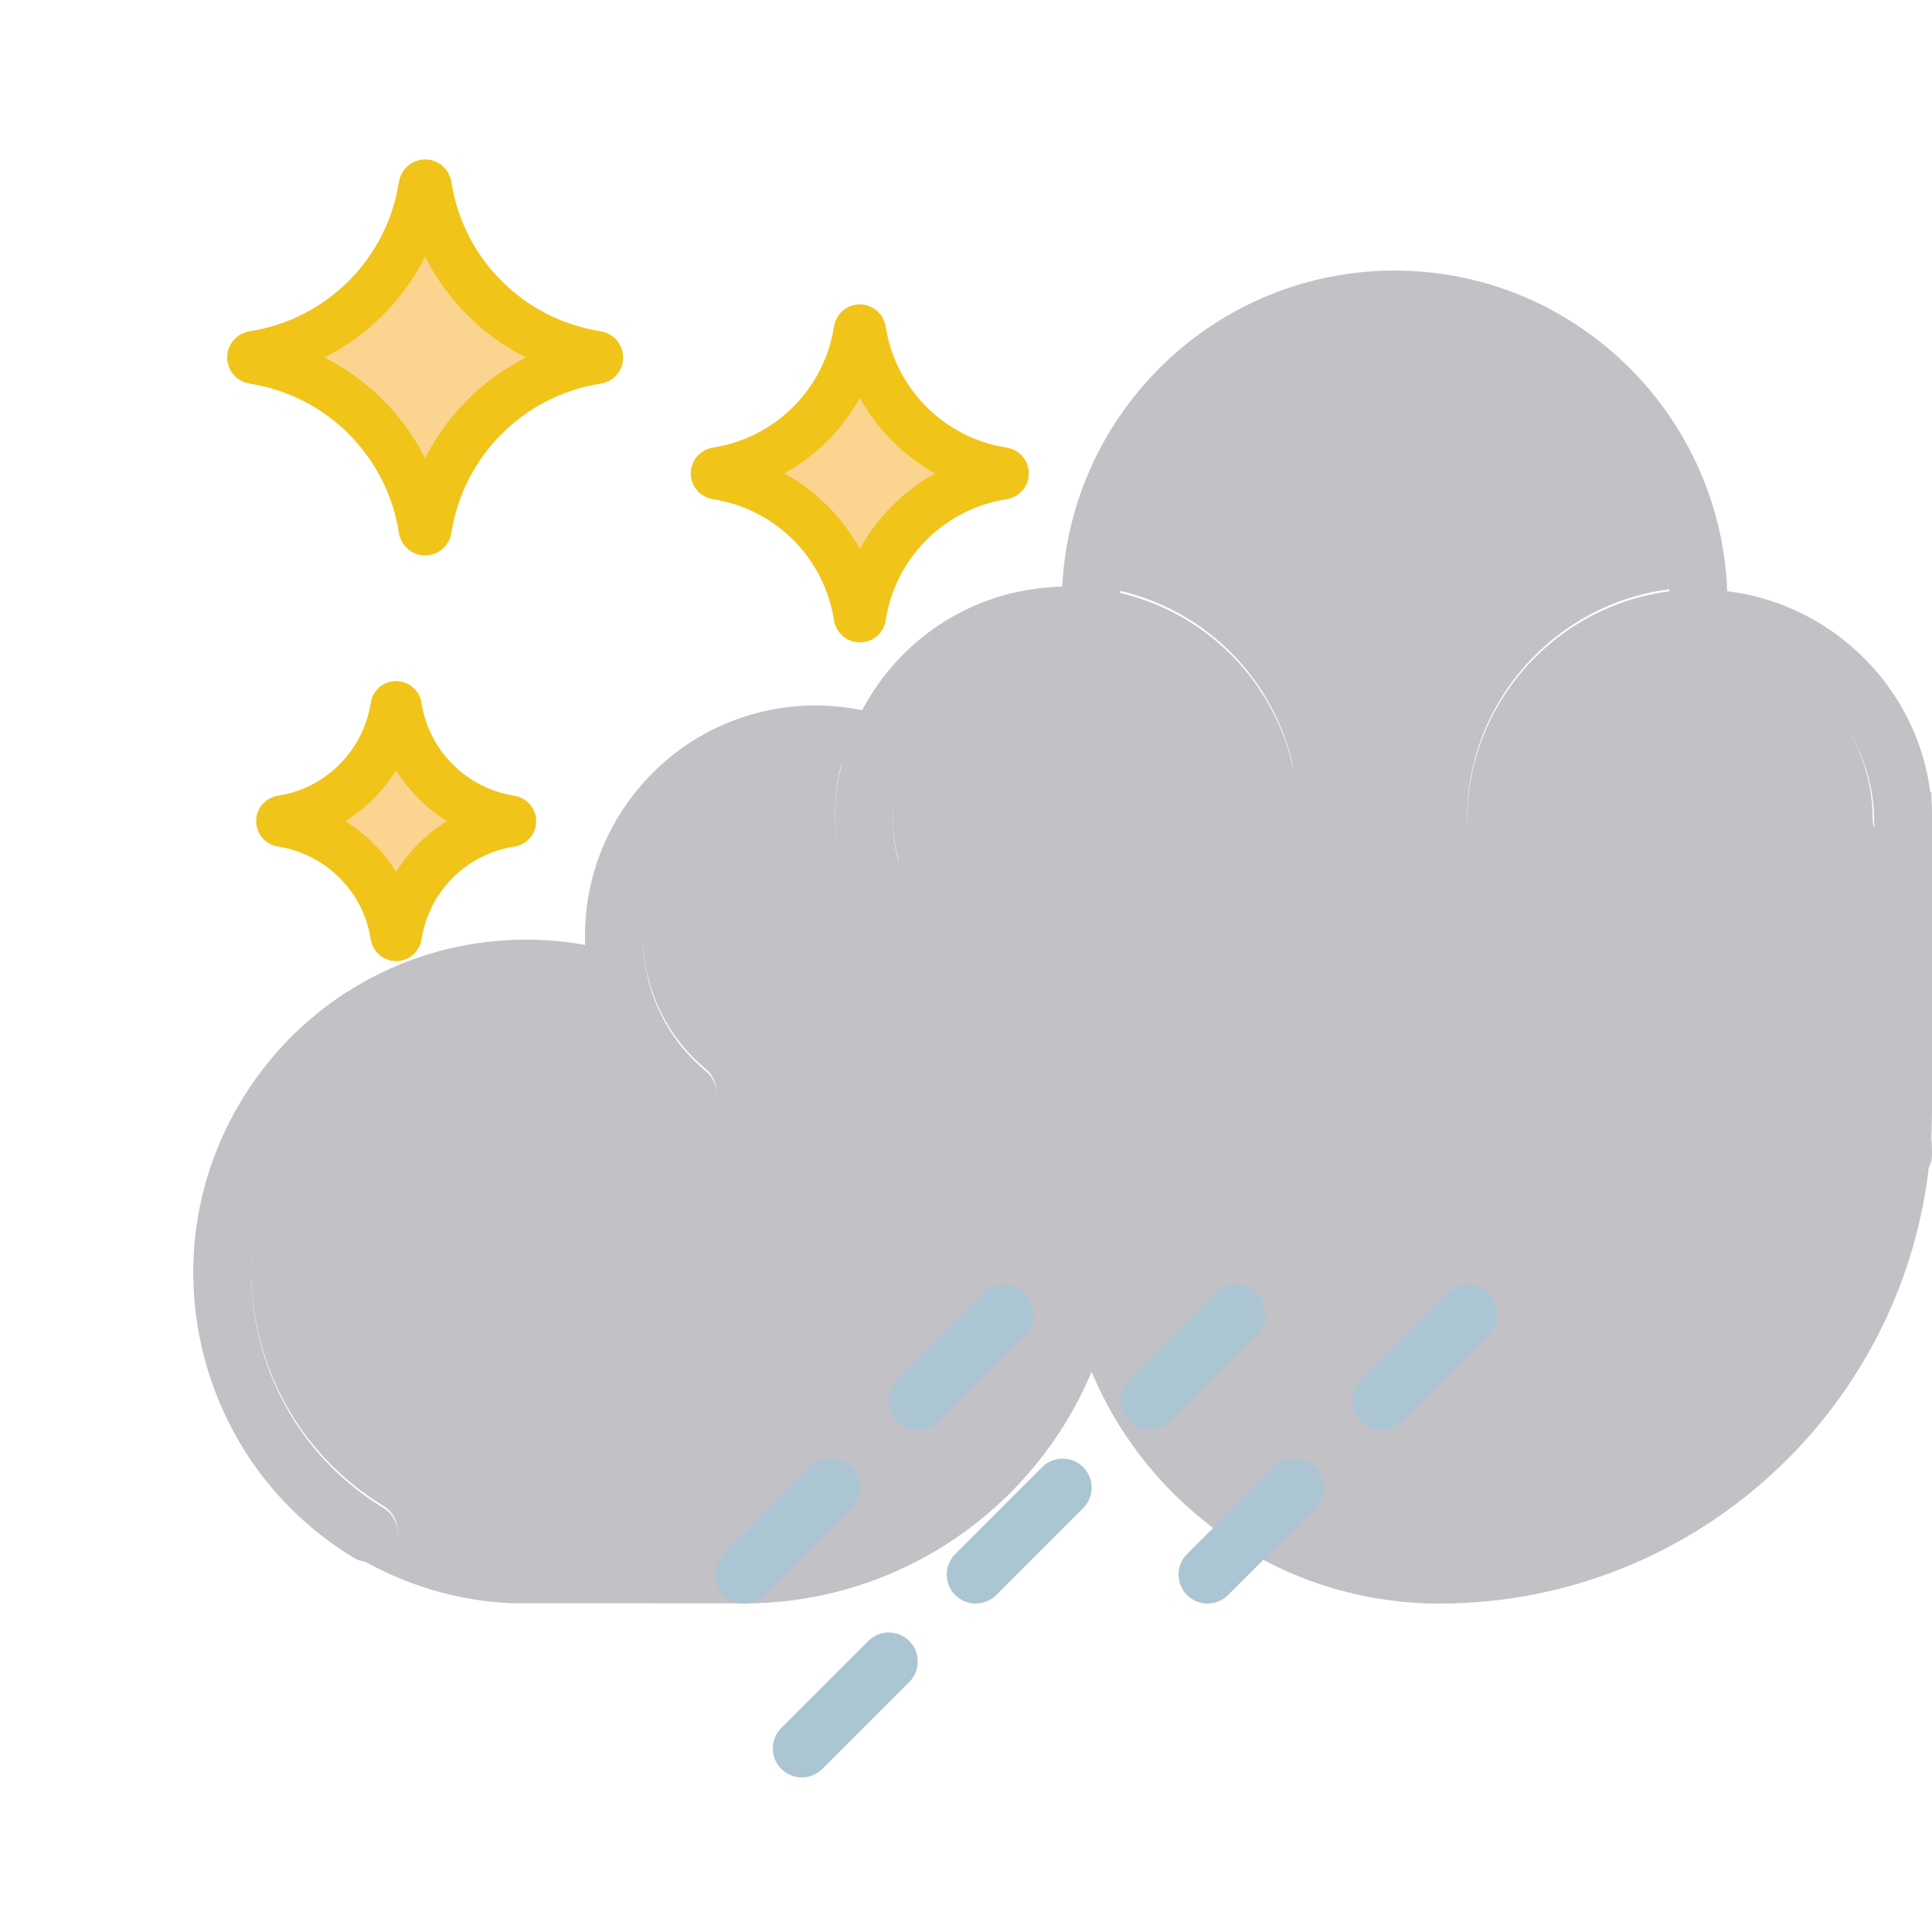 <svg xmlns="http://www.w3.org/2000/svg" width="20" height="20" viewBox="0 0 20 20" fill="none" style="&#10;    height: 200px;&#10;    width: 200px;&#10;">
<g clip-path="url(#clip0)">
<path d="M7.42 4.921C8.171 5.037 8.764 5.63 8.88 6.381C8.884 6.407 8.918 6.407 8.922 6.381C9.038 5.63 9.63 5.037 10.381 4.921C10.407 4.917 10.407 4.884 10.381 4.88C9.63 4.764 9.038 4.171 8.922 3.42C8.918 3.394 8.884 3.394 8.88 3.42C8.764 4.171 8.172 4.763 7.42 4.88C7.394 4.884 7.394 4.917 7.42 4.921Z" fill="#FBD490" stroke="#F0C419" stroke-width="0.5" stroke-miterlimit="10"/>
<path d="M2.917 8.517C3.518 8.61 3.992 9.084 4.084 9.684C4.088 9.705 4.114 9.705 4.117 9.684C4.21 9.083 4.684 8.609 5.285 8.517C5.306 8.513 5.306 8.487 5.285 8.484C4.684 8.391 4.21 7.917 4.117 7.316C4.114 7.295 4.087 7.295 4.084 7.316C3.991 7.917 3.517 8.391 2.917 8.484C2.896 8.487 2.896 8.513 2.917 8.517Z" fill="#FBD490" stroke="#F0C419" stroke-width="0.5" stroke-miterlimit="10"/>
<path d="M2.625 3.725C3.526 3.865 4.237 4.576 4.376 5.477C4.381 5.508 4.421 5.508 4.426 5.477C4.565 4.576 5.276 3.865 6.178 3.725C6.209 3.721 6.209 3.681 6.178 3.676C5.276 3.536 4.565 2.825 4.426 1.924C4.421 1.892 4.381 1.892 4.376 1.924C4.237 2.825 3.526 3.536 2.625 3.676C2.593 3.68 2.593 3.72 2.625 3.725Z" fill="#FBD490" stroke="#F0C419" stroke-width="0.5" stroke-miterlimit="10"/>
<path d="M19.993 8.2H19.968C19.979 8.291 19.986 8.384 19.986 8.478C19.986 8.644 19.852 8.778 19.686 8.778C19.52 8.778 19.386 8.644 19.386 8.478C19.386 7.485 18.579 6.678 17.586 6.678C16.594 6.678 15.786 7.485 15.786 8.478C15.786 8.644 15.652 8.778 15.486 8.778C15.32 8.778 15.186 8.644 15.186 8.478C15.186 7.259 16.101 6.251 17.28 6.1C17.212 4.588 15.965 3.378 14.437 3.378C12.903 3.378 11.652 4.596 11.592 6.115C11.841 6.174 12.082 6.271 12.306 6.409C12.851 6.747 13.231 7.276 13.378 7.9C13.416 8.061 13.316 8.223 13.155 8.261C12.994 8.297 12.832 8.199 12.794 8.038C12.567 7.071 11.595 6.47 10.63 6.698C9.664 6.925 9.063 7.896 9.29 8.862C9.328 9.023 9.228 9.184 9.067 9.223C9.044 9.228 9.021 9.23 8.998 9.23C8.862 9.23 8.739 9.137 8.706 8.999C8.618 8.624 8.626 8.249 8.71 7.897C8.092 7.807 7.469 8.04 7.062 8.534C6.685 8.992 6.574 9.583 6.709 10.119C6.71 10.123 6.712 10.126 6.712 10.129C6.804 10.485 7.003 10.816 7.307 11.067C7.435 11.173 7.453 11.361 7.348 11.49C7.289 11.562 7.203 11.599 7.117 11.599C7.049 11.599 6.982 11.577 6.926 11.53C6.561 11.23 6.3 10.837 6.162 10.396C4.949 10.08 3.674 10.59 3.015 11.675C2.62 12.325 2.502 13.091 2.682 13.83C2.863 14.57 3.321 15.195 3.971 15.59C4.113 15.676 4.158 15.86 4.072 16.002C4.015 16.095 3.916 16.146 3.815 16.146C3.775 16.146 3.736 16.136 3.698 16.119C4.172 16.4 4.717 16.572 5.301 16.597L7.763 16.598C9.355 16.572 10.719 15.59 11.3 14.2C11.889 15.608 13.281 16.6 14.9 16.6C17.712 16.6 20 14.312 20 11.5V8.501L19.993 8.2Z" fill="#C1C1C6" style="&#10;    height: 200px;&#10;    width: 200px;&#10;"/>
<path d="M17.88 6.12C17.811 4.279 16.295 2.801 14.437 2.801C12.594 2.801 11.089 4.254 10.996 6.073C10.829 6.077 10.66 6.097 10.493 6.136C9.792 6.301 9.238 6.761 8.925 7.352C8.06 7.176 7.17 7.481 6.6 8.174C6.224 8.63 6.036 9.197 6.057 9.782C4.668 9.532 3.255 10.149 2.504 11.385C2.025 12.172 1.882 13.099 2.1 13.994C2.319 14.889 2.873 15.646 3.66 16.125C3.709 16.154 3.763 16.169 3.816 16.169C3.917 16.169 4.016 16.117 4.072 16.024C4.158 15.883 4.113 15.698 3.972 15.612C3.321 15.217 2.864 14.592 2.683 13.852C2.502 13.113 2.621 12.347 3.016 11.697C3.675 10.613 4.95 10.102 6.163 10.418C6.3 10.86 6.562 11.252 6.927 11.553C6.983 11.598 7.05 11.621 7.117 11.621C7.204 11.621 7.29 11.584 7.349 11.512C7.454 11.384 7.436 11.195 7.308 11.089C7.003 10.839 6.804 10.507 6.712 10.151C6.712 10.148 6.71 10.145 6.71 10.141C6.575 9.605 6.685 9.014 7.063 8.556C7.469 8.062 8.093 7.829 8.71 7.919C8.626 8.271 8.618 8.646 8.707 9.021C8.739 9.16 8.863 9.253 8.999 9.253C9.021 9.253 9.045 9.25 9.067 9.245C9.229 9.207 9.329 9.045 9.291 8.884C9.063 7.918 9.665 6.947 10.631 6.72C11.595 6.492 12.568 7.093 12.795 8.06C12.833 8.221 12.994 8.319 13.156 8.283C13.317 8.245 13.417 8.084 13.379 7.922C13.232 7.298 12.851 6.769 12.306 6.431C12.082 6.293 11.842 6.196 11.593 6.137C11.653 4.618 12.904 3.4 14.437 3.4C15.965 3.4 17.213 4.61 17.28 6.122C16.102 6.273 15.187 7.281 15.187 8.5C15.187 8.666 15.321 8.8 15.487 8.8C15.653 8.8 15.787 8.666 15.787 8.5C15.787 7.507 16.594 6.7 17.587 6.7C18.58 6.7 19.401 7.507 19.401 8.5C19.401 8.508 19.401 8.898 19.401 9.4C19.401 9.566 19.535 9.7 19.701 9.7C19.866 9.7 20.001 9.566 20.001 9.4V8.5C20 7.276 19.065 6.265 17.88 6.12Z" fill="#C1C1C6"/>
<path d="M16.4 12.4C16.566 12.4 16.7 12.266 16.7 12.1C16.7 11.668 16.7 11.95 16.7 11.95C16.7 11.206 17.306 10.6 18.05 10.6C18.794 10.6 19.4 11.206 19.4 11.95C19.4 12.116 19.534 12.25 19.7 12.25C19.866 12.25 20 12.116 20 11.95C20 10.875 19.125 10 18.05 10C17.026 10 16.177 10.795 16.1 11.8V12.1C16.1 12.266 16.235 12.4 16.4 12.4Z" fill="#C1C1C6"/>
<path d="M10.788 15.188L9.888 16.088C9.771 16.205 9.771 16.395 9.888 16.512C9.947 16.57 10.024 16.6 10.101 16.6C10.177 16.6 10.254 16.57 10.313 16.512L11.213 15.612C11.33 15.495 11.33 15.305 11.213 15.188C11.095 15.07 10.906 15.07 10.788 15.188Z" fill="#ABC5D3"/>
<path d="M8.988 16.988L8.088 17.888C7.971 18.005 7.971 18.195 8.088 18.312C8.147 18.37 8.224 18.4 8.301 18.4C8.377 18.4 8.454 18.37 8.513 18.312L9.413 17.412C9.53 17.295 9.53 17.105 9.413 16.988C9.295 16.87 9.106 16.87 8.988 16.988Z" fill="#ABC5D3"/>
<path d="M15.412 13.388C15.295 13.271 15.105 13.271 14.988 13.388L14.088 14.288C13.971 14.405 13.971 14.595 14.088 14.712C14.147 14.771 14.223 14.8 14.3 14.8C14.377 14.8 14.454 14.771 14.512 14.712L15.412 13.812C15.53 13.695 15.53 13.505 15.412 13.388Z" fill="#ABC5D3"/>
<path d="M13.188 15.188L12.288 16.088C12.171 16.205 12.171 16.395 12.288 16.512C12.347 16.57 12.424 16.6 12.5 16.6C12.577 16.6 12.654 16.57 12.713 16.512L13.612 15.612C13.73 15.495 13.73 15.305 13.612 15.188C13.495 15.07 13.306 15.07 13.188 15.188Z" fill="#ABC5D3"/>
<path d="M10.613 13.388C10.495 13.271 10.306 13.271 10.188 13.388L9.288 14.288C9.171 14.405 9.171 14.595 9.288 14.712C9.347 14.771 9.424 14.8 9.501 14.8C9.577 14.8 9.654 14.771 9.713 14.712L10.613 13.812C10.73 13.695 10.73 13.505 10.613 13.388Z" fill="#ABC5D3"/>
<path d="M13.012 13.388C12.895 13.271 12.706 13.271 12.588 13.388L11.688 14.288C11.571 14.405 11.571 14.595 11.688 14.712C11.747 14.771 11.824 14.8 11.9 14.8C11.977 14.8 12.054 14.771 12.113 14.712L13.012 13.812C13.13 13.695 13.13 13.505 13.012 13.388Z" fill="#ABC5D3"/>
<path d="M8.813 15.188C8.695 15.07 8.506 15.07 8.388 15.188L7.489 16.088C7.371 16.205 7.371 16.395 7.489 16.512C7.547 16.57 7.624 16.6 7.701 16.6C7.777 16.6 7.854 16.57 7.913 16.512L8.813 15.612C8.93 15.495 8.93 15.305 8.813 15.188Z" fill="#ABC5D3"/>
</g>
<defs>
<clipPath id="clip0">
<rect x="2" y="1" width="18" height="18" fill="white"/>
</clipPath>
</defs>
</svg>